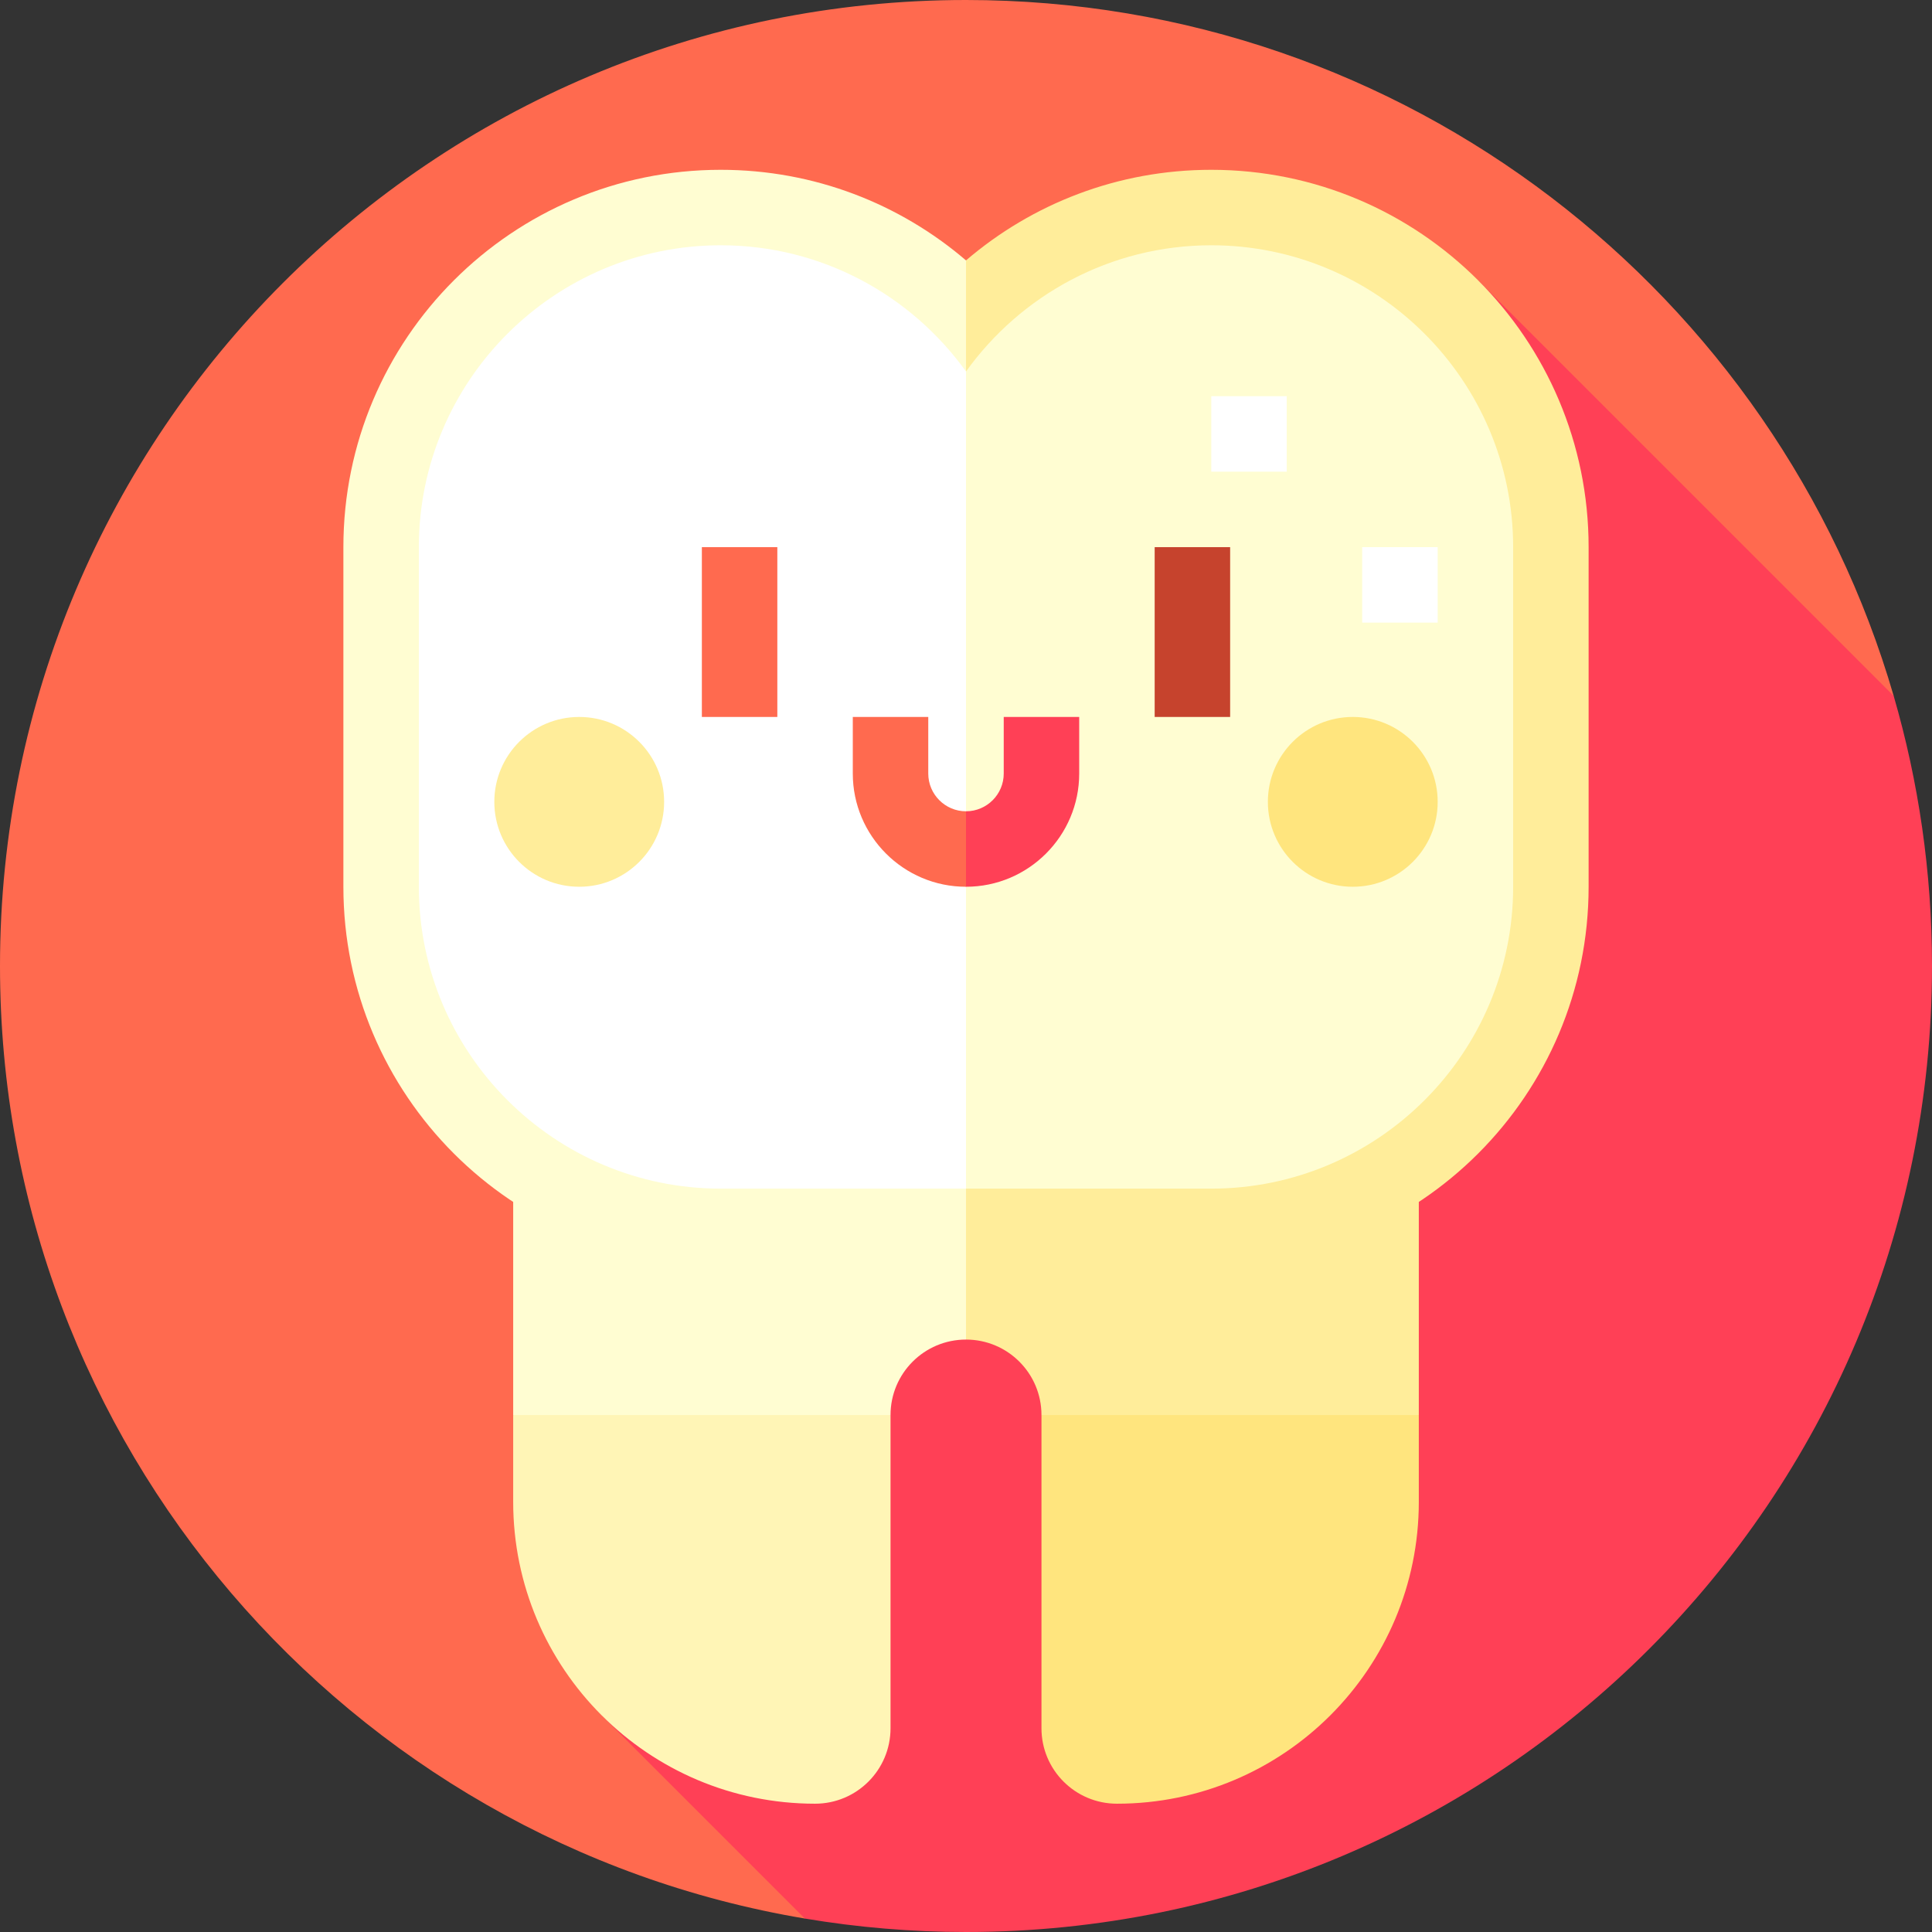 <?xml version="1.0" encoding="iso-8859-1"?>
<!-- Generator: Adobe Illustrator 19.0.0, SVG Export Plug-In . SVG Version: 6.00 Build 0)  -->
<svg xmlns="http://www.w3.org/2000/svg" xmlns:xlink="http://www.w3.org/1999/xlink" version="1.1" id="Layer_1" x="0px" y="0px" viewBox="0 0 512 512" style="enable-background:new 0 0 512 512;" xml:space="preserve">
<rect x="0" y="0" width="512" height="512" fill="#333333" stroke="none"/>
<path style="fill:#FF6A4F;" d="M501.843,184.421C470.874,77.875,372.538,0,256,0C114.615,0,0,114.615,0,256  c0,126.834,92.244,232.106,213.3,252.435L501.843,184.421z"/>
<path style="fill:#FF4056;" d="M512,256c0-24.847-3.553-48.862-10.156-71.579L391.711,74.289L159.432,454.567l53.868,53.867  C227.188,510.767,241.449,512,256,512C397.385,512,512,397.385,512,256z"/>
<path style="fill:#FFED9A;" d="M376,293v82l-50,30l-50-30c0-11.05-8.95-20-20-20l-30-62H376z"/>
<path style="fill:#FFE57E;" d="M376,375v23c0,44.18-35.82,80-80,80c-11.05,0-20-8.95-20-20v-83H376z"/>
<path style="fill:#FFFDD2;" d="M136,375v-82h120v62c-11.05,0-20,8.95-20,20l-52,30L136,375z"/>
<path style="fill:#FFF5B6;" d="M236,375v83c0,11.05-8.95,20-20,20c-44.18,0-80-35.82-80-80v-23H236z"/>
<path style="fill:#FFED9A;" d="M421,145v90c0,55.23-44.77,100-100,100h-65l-50-132.995L256,69.01C273.48,54.04,296.18,45,321,45  C376.23,45,421,89.77,421,145z"/>
<g>
	<path style="fill:#FFFDD2;" d="M256,69.01V335h-65c-55.23,0-100-44.77-100-100v-90c0-55.23,44.77-100,100-100   C215.82,45,238.52,54.04,256,69.01z"/>
	<path style="fill:#FFFDD2;" d="M401,145v90c0,44.11-35.89,80-80,80h-65l-50-112.995L256,98.45C270.53,78.22,294.24,65,321,65   C365.11,65,401,100.89,401,145z"/>
</g>
<g>
	<path style="fill:#FFFFFF;" d="M256,98.45V315h-65c-44.11,0-80-35.89-80-80v-90c0-44.11,35.89-80,80-80   C217.76,65,241.47,78.22,256,98.45z"/>
	<rect x="361" y="145" style="fill:#FFFFFF;" width="20" height="20"/>
	<rect x="321" y="105" style="fill:#FFFFFF;" width="20" height="20"/>
</g>
<rect x="186" y="145" style="fill:#FF6A4F;" width="20" height="45"/>
<rect x="306" y="145" style="fill:#C6432D;" width="20" height="45"/>
<path style="fill:#FF4056;" d="M256,235l-10-10l10-10c5.514,0,10-4.486,10-10v-15h20v15C286,221.542,272.542,235,256,235z"/>
<path style="fill:#FF6A4F;" d="M256,235c-16.542,0-30-13.458-30-30v-15h20v15c0,5.514,4.486,10,10,10V235z"/>
<circle style="fill:#FFED9A;" cx="153.5" cy="212.5" r="22.5"/>
<circle style="fill:#FFE57E;" cx="358.5" cy="212.5" r="22.5"/>
<g>
</g>
<g>
</g>
<g>
</g>
<g>
</g>
<g>
</g>
<g>
</g>
<g>
</g>
<g>
</g>
<g>
</g>
<g>
</g>
<g>
</g>
<g>
</g>
<g>
</g>
<g>
</g>
<g>
</g>
</svg>
